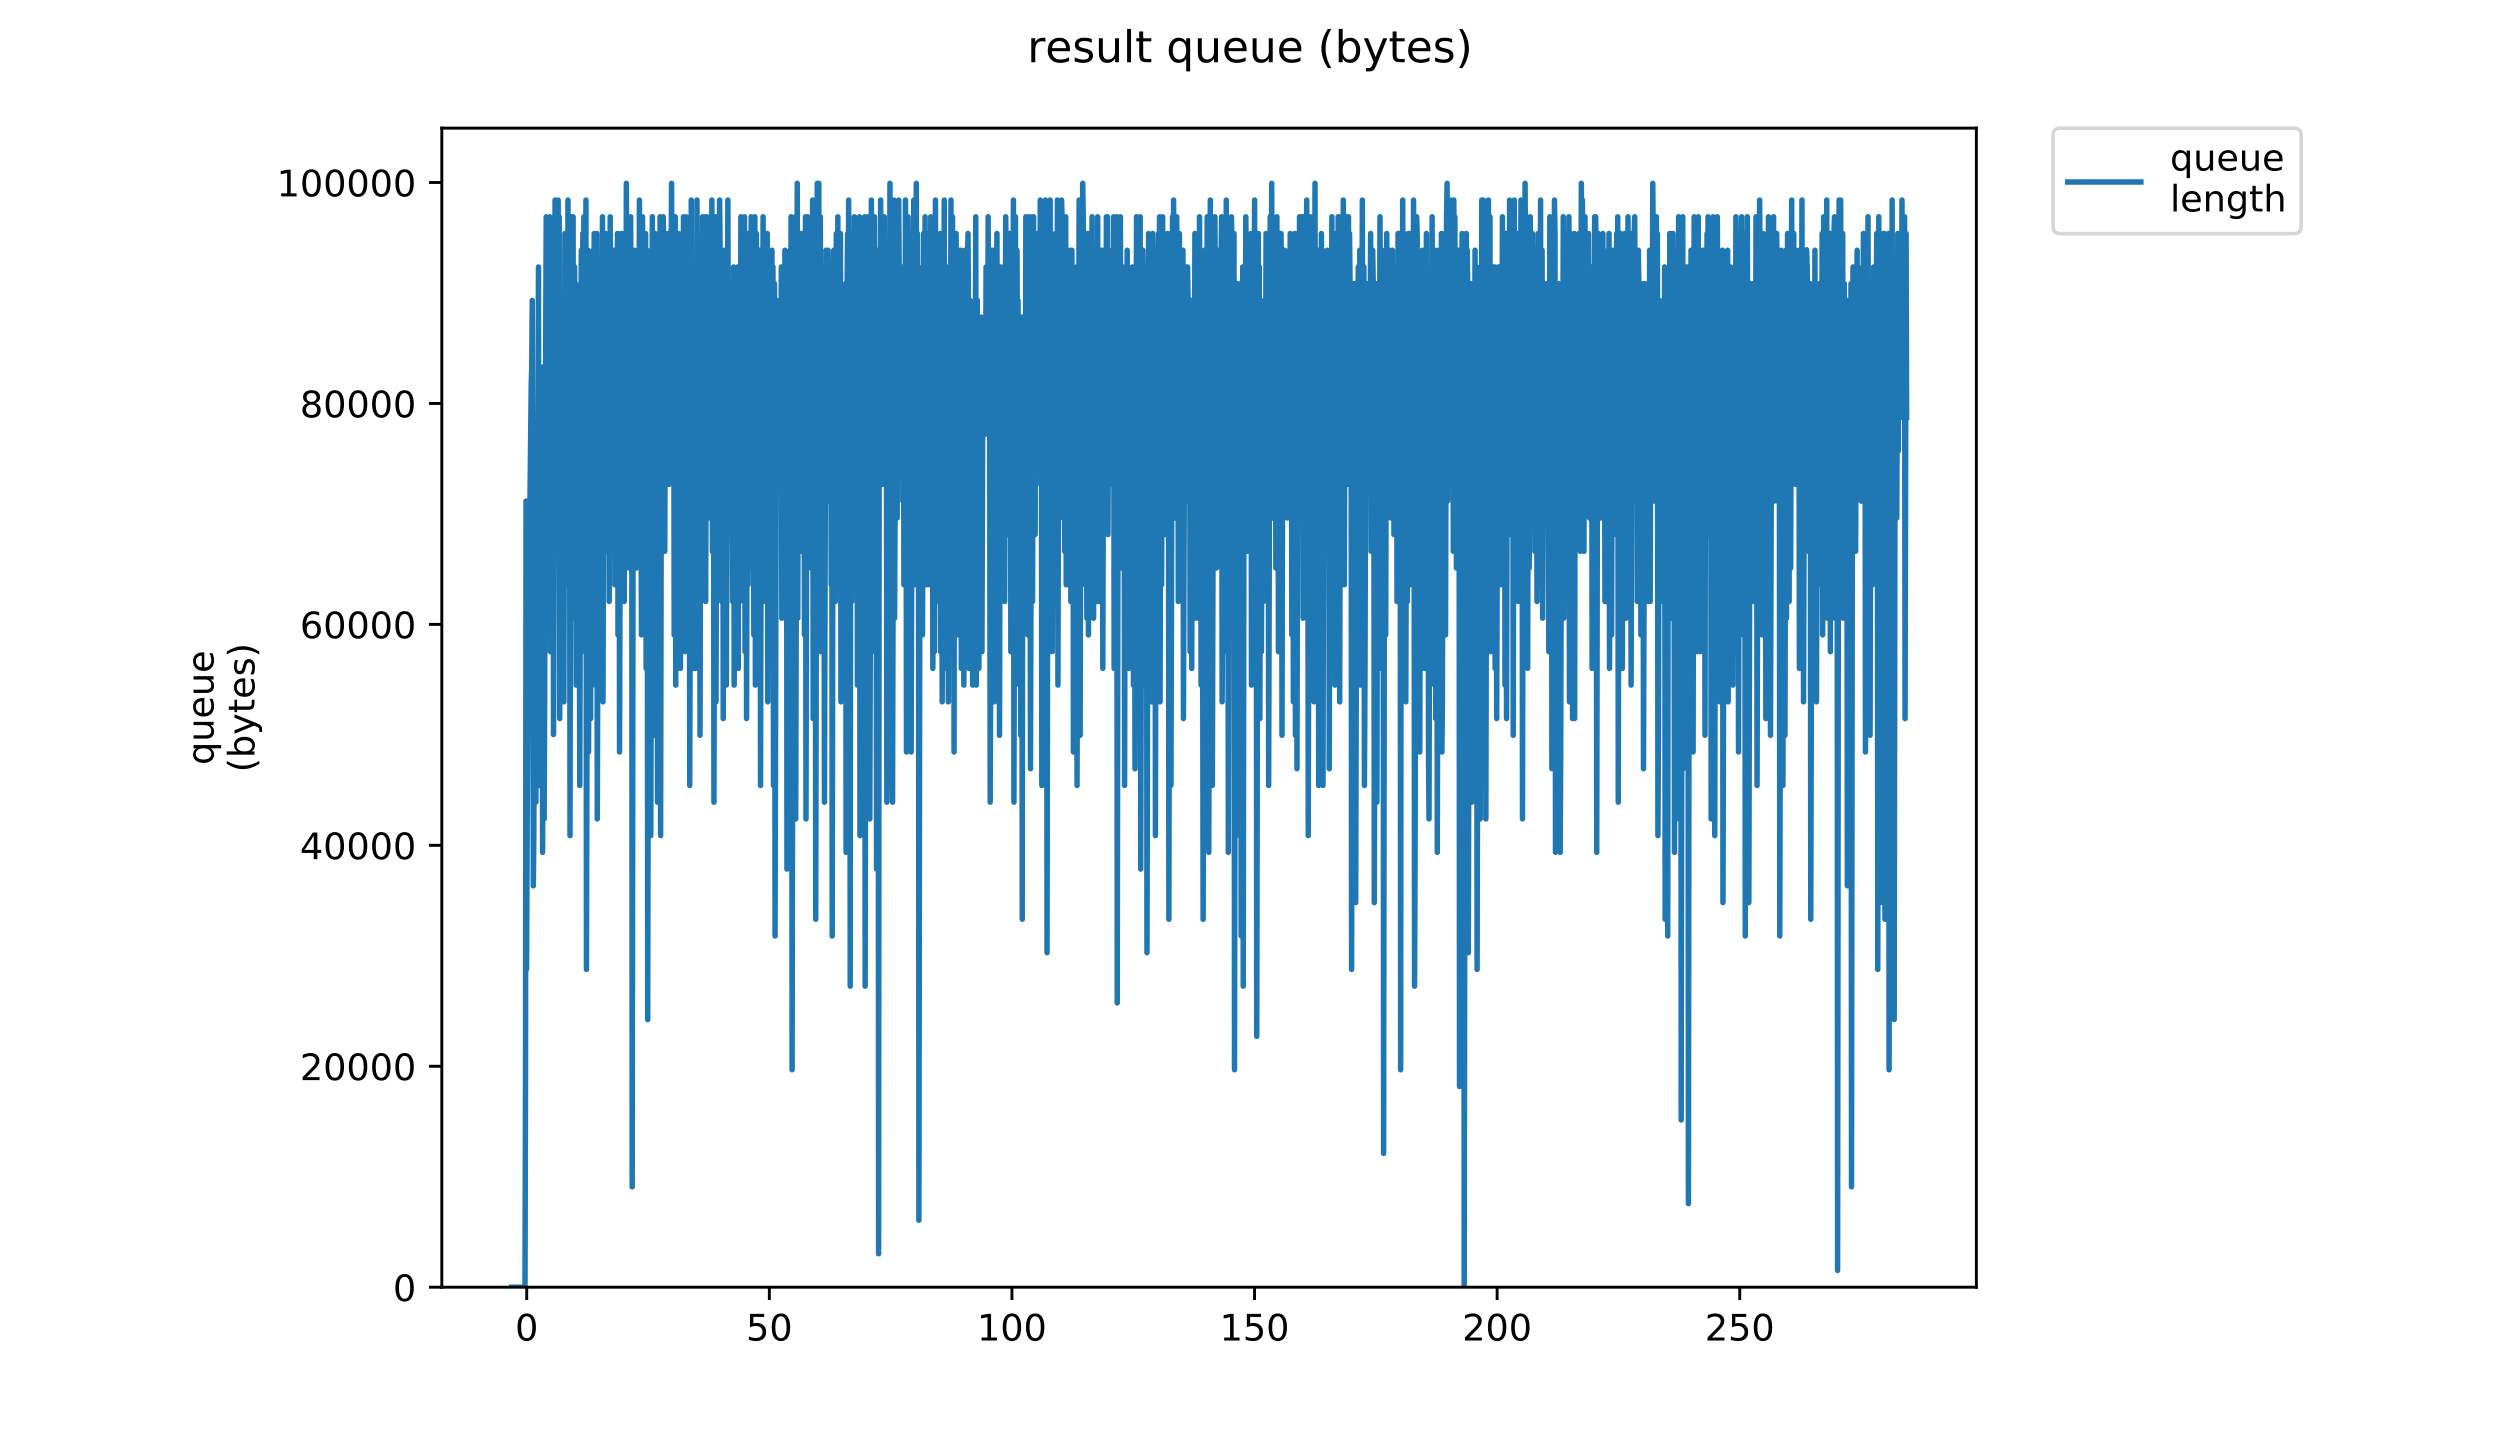 <?xml version="1.0" encoding="utf-8" standalone="no"?>
<!DOCTYPE svg PUBLIC "-//W3C//DTD SVG 1.1//EN"
  "http://www.w3.org/Graphics/SVG/1.1/DTD/svg11.dtd">
<!-- Created with matplotlib (https://matplotlib.org/) -->
<svg height="396pt" version="1.1" viewBox="0 0 684 396" width="684pt" xmlns="http://www.w3.org/2000/svg" xmlns:xlink="http://www.w3.org/1999/xlink">
 <defs>
  <style type="text/css">
*{stroke-linecap:butt;stroke-linejoin:round;}
  </style>
 </defs>
 <g id="figure_1">
  <g id="patch_1">
   <path d="M 0 396 
L 684 396 
L 684 0 
L 0 0 
z
" style="fill:#ffffff;"/>
  </g>
  <g id="axes_1">
   <g id="patch_2">
    <path d="M 120.879 352.174 
L 540.734 352.174 
L 540.734 35.062 
L 120.879 35.062 
z
" style="fill:#ffffff;"/>
   </g>
   <g id="matplotlib.axis_1">
    <g id="xtick_1">
     <g id="line2d_1">
      <defs>
       <path d="M 0 0 
L 0 3.5 
" id="mf9dc0b4eaf" style="stroke:#000000;stroke-width:0.8;"/>
      </defs>
      <g>
       <use style="stroke:#000000;stroke-width:0.8;" x="144.112" xlink:href="#mf9dc0b4eaf" y="352.174"/>
      </g>
     </g>
     <g id="text_1">
      <!-- 0 -->
      <defs>
       <path d="M 31.781 66.406 
Q 24.172 66.406 20.328 58.906 
Q 16.5 51.422 16.5 36.375 
Q 16.5 21.391 20.328 13.891 
Q 24.172 6.391 31.781 6.391 
Q 39.453 6.391 43.281 13.891 
Q 47.125 21.391 47.125 36.375 
Q 47.125 51.422 43.281 58.906 
Q 39.453 66.406 31.781 66.406 
z
M 31.781 74.219 
Q 44.047 74.219 50.516 64.516 
Q 56.984 54.828 56.984 36.375 
Q 56.984 17.969 50.516 8.266 
Q 44.047 -1.422 31.781 -1.422 
Q 19.531 -1.422 13.062 8.266 
Q 6.594 17.969 6.594 36.375 
Q 6.594 54.828 13.062 64.516 
Q 19.531 74.219 31.781 74.219 
z
" id="DejaVuSans-48"/>
      </defs>
      <g transform="translate(140.931 366.773)scale(0.1 -0.1)">
       <use xlink:href="#DejaVuSans-48"/>
      </g>
     </g>
    </g>
    <g id="xtick_2">
     <g id="line2d_2">
      <g>
       <use style="stroke:#000000;stroke-width:0.8;" x="210.488" xlink:href="#mf9dc0b4eaf" y="352.174"/>
      </g>
     </g>
     <g id="text_2">
      <!-- 50 -->
      <defs>
       <path d="M 10.797 72.906 
L 49.516 72.906 
L 49.516 64.594 
L 19.828 64.594 
L 19.828 46.734 
Q 21.969 47.469 24.109 47.828 
Q 26.266 48.188 28.422 48.188 
Q 40.625 48.188 47.75 41.5 
Q 54.891 34.812 54.891 23.391 
Q 54.891 11.625 47.562 5.094 
Q 40.234 -1.422 26.906 -1.422 
Q 22.312 -1.422 17.547 -0.641 
Q 12.797 0.141 7.719 1.703 
L 7.719 11.625 
Q 12.109 9.234 16.797 8.062 
Q 21.484 6.891 26.703 6.891 
Q 35.156 6.891 40.078 11.328 
Q 45.016 15.766 45.016 23.391 
Q 45.016 31 40.078 35.438 
Q 35.156 39.891 26.703 39.891 
Q 22.75 39.891 18.812 39.016 
Q 14.891 38.141 10.797 36.281 
z
" id="DejaVuSans-53"/>
      </defs>
      <g transform="translate(204.125 366.773)scale(0.1 -0.1)">
       <use xlink:href="#DejaVuSans-53"/>
       <use x="63.623" xlink:href="#DejaVuSans-48"/>
      </g>
     </g>
    </g>
    <g id="xtick_3">
     <g id="line2d_3">
      <g>
       <use style="stroke:#000000;stroke-width:0.8;" x="276.864" xlink:href="#mf9dc0b4eaf" y="352.174"/>
      </g>
     </g>
     <g id="text_3">
      <!-- 100 -->
      <defs>
       <path d="M 12.406 8.297 
L 28.516 8.297 
L 28.516 63.922 
L 10.984 60.406 
L 10.984 69.391 
L 28.422 72.906 
L 38.281 72.906 
L 38.281 8.297 
L 54.391 8.297 
L 54.391 0 
L 12.406 0 
z
" id="DejaVuSans-49"/>
      </defs>
      <g transform="translate(267.32 366.773)scale(0.1 -0.1)">
       <use xlink:href="#DejaVuSans-49"/>
       <use x="63.623" xlink:href="#DejaVuSans-48"/>
       <use x="127.246" xlink:href="#DejaVuSans-48"/>
      </g>
     </g>
    </g>
    <g id="xtick_4">
     <g id="line2d_4">
      <g>
       <use style="stroke:#000000;stroke-width:0.8;" x="343.24" xlink:href="#mf9dc0b4eaf" y="352.174"/>
      </g>
     </g>
     <g id="text_4">
      <!-- 150 -->
      <g transform="translate(333.696 366.773)scale(0.1 -0.1)">
       <use xlink:href="#DejaVuSans-49"/>
       <use x="63.623" xlink:href="#DejaVuSans-53"/>
       <use x="127.246" xlink:href="#DejaVuSans-48"/>
      </g>
     </g>
    </g>
    <g id="xtick_5">
     <g id="line2d_5">
      <g>
       <use style="stroke:#000000;stroke-width:0.8;" x="409.616" xlink:href="#mf9dc0b4eaf" y="352.174"/>
      </g>
     </g>
     <g id="text_5">
      <!-- 200 -->
      <defs>
       <path d="M 19.188 8.297 
L 53.609 8.297 
L 53.609 0 
L 7.328 0 
L 7.328 8.297 
Q 12.938 14.109 22.625 23.891 
Q 32.328 33.688 34.812 36.531 
Q 39.547 41.844 41.422 45.531 
Q 43.312 49.219 43.312 52.781 
Q 43.312 58.594 39.234 62.25 
Q 35.156 65.922 28.609 65.922 
Q 23.969 65.922 18.812 64.312 
Q 13.672 62.703 7.812 59.422 
L 7.812 69.391 
Q 13.766 71.781 18.938 73 
Q 24.125 74.219 28.422 74.219 
Q 39.75 74.219 46.484 68.547 
Q 53.219 62.891 53.219 53.422 
Q 53.219 48.922 51.531 44.891 
Q 49.859 40.875 45.406 35.406 
Q 44.188 33.984 37.641 27.219 
Q 31.109 20.453 19.188 8.297 
z
" id="DejaVuSans-50"/>
      </defs>
      <g transform="translate(400.072 366.773)scale(0.1 -0.1)">
       <use xlink:href="#DejaVuSans-50"/>
       <use x="63.623" xlink:href="#DejaVuSans-48"/>
       <use x="127.246" xlink:href="#DejaVuSans-48"/>
      </g>
     </g>
    </g>
    <g id="xtick_6">
     <g id="line2d_6">
      <g>
       <use style="stroke:#000000;stroke-width:0.8;" x="475.992" xlink:href="#mf9dc0b4eaf" y="352.174"/>
      </g>
     </g>
     <g id="text_6">
      <!-- 250 -->
      <g transform="translate(466.448 366.773)scale(0.1 -0.1)">
       <use xlink:href="#DejaVuSans-50"/>
       <use x="63.623" xlink:href="#DejaVuSans-53"/>
       <use x="127.246" xlink:href="#DejaVuSans-48"/>
      </g>
     </g>
    </g>
   </g>
   <g id="matplotlib.axis_2">
    <g id="ytick_1">
     <g id="line2d_7">
      <defs>
       <path d="M 0 0 
L -3.5 0 
" id="me039181e8e" style="stroke:#000000;stroke-width:0.8;"/>
      </defs>
      <g>
       <use style="stroke:#000000;stroke-width:0.8;" x="120.879" xlink:href="#me039181e8e" y="352.174"/>
      </g>
     </g>
     <g id="text_7">
      <!-- 0 -->
      <g transform="translate(107.516 355.973)scale(0.1 -0.1)">
       <use xlink:href="#DejaVuSans-48"/>
      </g>
     </g>
    </g>
    <g id="ytick_2">
     <g id="line2d_8">
      <g>
       <use style="stroke:#000000;stroke-width:0.8;" x="120.879" xlink:href="#me039181e8e" y="291.726"/>
      </g>
     </g>
     <g id="text_8">
      <!-- 20000 -->
      <g transform="translate(82.066 295.525)scale(0.1 -0.1)">
       <use xlink:href="#DejaVuSans-50"/>
       <use x="63.623" xlink:href="#DejaVuSans-48"/>
       <use x="127.246" xlink:href="#DejaVuSans-48"/>
       <use x="190.869" xlink:href="#DejaVuSans-48"/>
       <use x="254.492" xlink:href="#DejaVuSans-48"/>
      </g>
     </g>
    </g>
    <g id="ytick_3">
     <g id="line2d_9">
      <g>
       <use style="stroke:#000000;stroke-width:0.8;" x="120.879" xlink:href="#me039181e8e" y="231.278"/>
      </g>
     </g>
     <g id="text_9">
      <!-- 40000 -->
      <defs>
       <path d="M 37.797 64.312 
L 12.891 25.391 
L 37.797 25.391 
z
M 35.203 72.906 
L 47.609 72.906 
L 47.609 25.391 
L 58.016 25.391 
L 58.016 17.188 
L 47.609 17.188 
L 47.609 0 
L 37.797 0 
L 37.797 17.188 
L 4.891 17.188 
L 4.891 26.703 
z
" id="DejaVuSans-52"/>
      </defs>
      <g transform="translate(82.066 235.077)scale(0.1 -0.1)">
       <use xlink:href="#DejaVuSans-52"/>
       <use x="63.623" xlink:href="#DejaVuSans-48"/>
       <use x="127.246" xlink:href="#DejaVuSans-48"/>
       <use x="190.869" xlink:href="#DejaVuSans-48"/>
       <use x="254.492" xlink:href="#DejaVuSans-48"/>
      </g>
     </g>
    </g>
    <g id="ytick_4">
     <g id="line2d_10">
      <g>
       <use style="stroke:#000000;stroke-width:0.8;" x="120.879" xlink:href="#me039181e8e" y="170.83"/>
      </g>
     </g>
     <g id="text_10">
      <!-- 60000 -->
      <defs>
       <path d="M 33.016 40.375 
Q 26.375 40.375 22.484 35.828 
Q 18.609 31.297 18.609 23.391 
Q 18.609 15.531 22.484 10.953 
Q 26.375 6.391 33.016 6.391 
Q 39.656 6.391 43.531 10.953 
Q 47.406 15.531 47.406 23.391 
Q 47.406 31.297 43.531 35.828 
Q 39.656 40.375 33.016 40.375 
z
M 52.594 71.297 
L 52.594 62.312 
Q 48.875 64.062 45.094 64.984 
Q 41.312 65.922 37.594 65.922 
Q 27.828 65.922 22.672 59.328 
Q 17.531 52.734 16.797 39.406 
Q 19.672 43.656 24.016 45.922 
Q 28.375 48.188 33.594 48.188 
Q 44.578 48.188 50.953 41.516 
Q 57.328 34.859 57.328 23.391 
Q 57.328 12.156 50.688 5.359 
Q 44.047 -1.422 33.016 -1.422 
Q 20.359 -1.422 13.672 8.266 
Q 6.984 17.969 6.984 36.375 
Q 6.984 53.656 15.188 63.938 
Q 23.391 74.219 37.203 74.219 
Q 40.922 74.219 44.703 73.484 
Q 48.484 72.75 52.594 71.297 
z
" id="DejaVuSans-54"/>
      </defs>
      <g transform="translate(82.066 174.629)scale(0.1 -0.1)">
       <use xlink:href="#DejaVuSans-54"/>
       <use x="63.623" xlink:href="#DejaVuSans-48"/>
       <use x="127.246" xlink:href="#DejaVuSans-48"/>
       <use x="190.869" xlink:href="#DejaVuSans-48"/>
       <use x="254.492" xlink:href="#DejaVuSans-48"/>
      </g>
     </g>
    </g>
    <g id="ytick_5">
     <g id="line2d_11">
      <g>
       <use style="stroke:#000000;stroke-width:0.8;" x="120.879" xlink:href="#me039181e8e" y="110.382"/>
      </g>
     </g>
     <g id="text_11">
      <!-- 80000 -->
      <defs>
       <path d="M 31.781 34.625 
Q 24.75 34.625 20.719 30.859 
Q 16.703 27.094 16.703 20.516 
Q 16.703 13.922 20.719 10.156 
Q 24.75 6.391 31.781 6.391 
Q 38.812 6.391 42.859 10.172 
Q 46.922 13.969 46.922 20.516 
Q 46.922 27.094 42.891 30.859 
Q 38.875 34.625 31.781 34.625 
z
M 21.922 38.812 
Q 15.578 40.375 12.031 44.719 
Q 8.5 49.078 8.5 55.328 
Q 8.5 64.062 14.719 69.141 
Q 20.953 74.219 31.781 74.219 
Q 42.672 74.219 48.875 69.141 
Q 55.078 64.062 55.078 55.328 
Q 55.078 49.078 51.531 44.719 
Q 48 40.375 41.703 38.812 
Q 48.828 37.156 52.797 32.312 
Q 56.781 27.484 56.781 20.516 
Q 56.781 9.906 50.312 4.234 
Q 43.844 -1.422 31.781 -1.422 
Q 19.734 -1.422 13.25 4.234 
Q 6.781 9.906 6.781 20.516 
Q 6.781 27.484 10.781 32.312 
Q 14.797 37.156 21.922 38.812 
z
M 18.312 54.391 
Q 18.312 48.734 21.844 45.562 
Q 25.391 42.391 31.781 42.391 
Q 38.141 42.391 41.719 45.562 
Q 45.312 48.734 45.312 54.391 
Q 45.312 60.062 41.719 63.234 
Q 38.141 66.406 31.781 66.406 
Q 25.391 66.406 21.844 63.234 
Q 18.312 60.062 18.312 54.391 
z
" id="DejaVuSans-56"/>
      </defs>
      <g transform="translate(82.066 114.181)scale(0.1 -0.1)">
       <use xlink:href="#DejaVuSans-56"/>
       <use x="63.623" xlink:href="#DejaVuSans-48"/>
       <use x="127.246" xlink:href="#DejaVuSans-48"/>
       <use x="190.869" xlink:href="#DejaVuSans-48"/>
       <use x="254.492" xlink:href="#DejaVuSans-48"/>
      </g>
     </g>
    </g>
    <g id="ytick_6">
     <g id="line2d_12">
      <g>
       <use style="stroke:#000000;stroke-width:0.8;" x="120.879" xlink:href="#me039181e8e" y="49.933"/>
      </g>
     </g>
     <g id="text_12">
      <!-- 100000 -->
      <g transform="translate(75.704 53.733)scale(0.1 -0.1)">
       <use xlink:href="#DejaVuSans-49"/>
       <use x="63.623" xlink:href="#DejaVuSans-48"/>
       <use x="127.246" xlink:href="#DejaVuSans-48"/>
       <use x="190.869" xlink:href="#DejaVuSans-48"/>
       <use x="254.492" xlink:href="#DejaVuSans-48"/>
       <use x="318.115" xlink:href="#DejaVuSans-48"/>
      </g>
     </g>
    </g>
    <g id="text_13">
     <!-- queue -->
     <defs>
      <path d="M 14.797 27.297 
Q 14.797 17.391 18.875 11.75 
Q 22.953 6.109 30.078 6.109 
Q 37.203 6.109 41.297 11.75 
Q 45.406 17.391 45.406 27.297 
Q 45.406 37.203 41.297 42.844 
Q 37.203 48.484 30.078 48.484 
Q 22.953 48.484 18.875 42.844 
Q 14.797 37.203 14.797 27.297 
z
M 45.406 8.203 
Q 42.578 3.328 38.25 0.953 
Q 33.938 -1.422 27.875 -1.422 
Q 17.969 -1.422 11.734 6.484 
Q 5.516 14.406 5.516 27.297 
Q 5.516 40.188 11.734 48.094 
Q 17.969 56 27.875 56 
Q 33.938 56 38.25 53.625 
Q 42.578 51.266 45.406 46.391 
L 45.406 54.688 
L 54.391 54.688 
L 54.391 -20.797 
L 45.406 -20.797 
z
" id="DejaVuSans-113"/>
      <path d="M 8.5 21.578 
L 8.5 54.688 
L 17.484 54.688 
L 17.484 21.922 
Q 17.484 14.156 20.5 10.266 
Q 23.531 6.391 29.594 6.391 
Q 36.859 6.391 41.078 11.031 
Q 45.312 15.672 45.312 23.688 
L 45.312 54.688 
L 54.297 54.688 
L 54.297 0 
L 45.312 0 
L 45.312 8.406 
Q 42.047 3.422 37.719 1 
Q 33.406 -1.422 27.688 -1.422 
Q 18.266 -1.422 13.375 4.438 
Q 8.5 10.297 8.5 21.578 
z
M 31.109 56 
z
" id="DejaVuSans-117"/>
      <path d="M 56.203 29.594 
L 56.203 25.203 
L 14.891 25.203 
Q 15.484 15.922 20.484 11.062 
Q 25.484 6.203 34.422 6.203 
Q 39.594 6.203 44.453 7.469 
Q 49.312 8.734 54.109 11.281 
L 54.109 2.781 
Q 49.266 0.734 44.188 -0.344 
Q 39.109 -1.422 33.891 -1.422 
Q 20.797 -1.422 13.156 6.188 
Q 5.516 13.812 5.516 26.812 
Q 5.516 40.234 12.766 48.109 
Q 20.016 56 32.328 56 
Q 43.359 56 49.781 48.891 
Q 56.203 41.797 56.203 29.594 
z
M 47.219 32.234 
Q 47.125 39.594 43.094 43.984 
Q 39.062 48.391 32.422 48.391 
Q 24.906 48.391 20.391 44.141 
Q 15.875 39.891 15.188 32.172 
z
" id="DejaVuSans-101"/>
     </defs>
     <g transform="translate(58.426 209.283)rotate(-90)scale(0.1 -0.1)">
      <use xlink:href="#DejaVuSans-113"/>
      <use x="63.477" xlink:href="#DejaVuSans-117"/>
      <use x="126.855" xlink:href="#DejaVuSans-101"/>
      <use x="188.379" xlink:href="#DejaVuSans-117"/>
      <use x="251.758" xlink:href="#DejaVuSans-101"/>
     </g>
     <!-- (bytes) -->
     <defs>
      <path d="M 31 75.875 
Q 24.469 64.656 21.281 53.656 
Q 18.109 42.672 18.109 31.391 
Q 18.109 20.125 21.312 9.062 
Q 24.516 -2 31 -13.188 
L 23.188 -13.188 
Q 15.875 -1.703 12.234 9.375 
Q 8.594 20.453 8.594 31.391 
Q 8.594 42.281 12.203 53.312 
Q 15.828 64.359 23.188 75.875 
z
" id="DejaVuSans-40"/>
      <path d="M 48.688 27.297 
Q 48.688 37.203 44.609 42.844 
Q 40.531 48.484 33.406 48.484 
Q 26.266 48.484 22.188 42.844 
Q 18.109 37.203 18.109 27.297 
Q 18.109 17.391 22.188 11.75 
Q 26.266 6.109 33.406 6.109 
Q 40.531 6.109 44.609 11.75 
Q 48.688 17.391 48.688 27.297 
z
M 18.109 46.391 
Q 20.953 51.266 25.266 53.625 
Q 29.594 56 35.594 56 
Q 45.562 56 51.781 48.094 
Q 58.016 40.188 58.016 27.297 
Q 58.016 14.406 51.781 6.484 
Q 45.562 -1.422 35.594 -1.422 
Q 29.594 -1.422 25.266 0.953 
Q 20.953 3.328 18.109 8.203 
L 18.109 0 
L 9.078 0 
L 9.078 75.984 
L 18.109 75.984 
z
" id="DejaVuSans-98"/>
      <path d="M 32.172 -5.078 
Q 28.375 -14.844 24.75 -17.812 
Q 21.141 -20.797 15.094 -20.797 
L 7.906 -20.797 
L 7.906 -13.281 
L 13.188 -13.281 
Q 16.891 -13.281 18.938 -11.516 
Q 21 -9.766 23.484 -3.219 
L 25.094 0.875 
L 2.984 54.688 
L 12.5 54.688 
L 29.594 11.922 
L 46.688 54.688 
L 56.203 54.688 
z
" id="DejaVuSans-121"/>
      <path d="M 18.312 70.219 
L 18.312 54.688 
L 36.812 54.688 
L 36.812 47.703 
L 18.312 47.703 
L 18.312 18.016 
Q 18.312 11.328 20.141 9.422 
Q 21.969 7.516 27.594 7.516 
L 36.812 7.516 
L 36.812 0 
L 27.594 0 
Q 17.188 0 13.234 3.875 
Q 9.281 7.766 9.281 18.016 
L 9.281 47.703 
L 2.688 47.703 
L 2.688 54.688 
L 9.281 54.688 
L 9.281 70.219 
z
" id="DejaVuSans-116"/>
      <path d="M 44.281 53.078 
L 44.281 44.578 
Q 40.484 46.531 36.375 47.5 
Q 32.281 48.484 27.875 48.484 
Q 21.188 48.484 17.844 46.438 
Q 14.5 44.391 14.5 40.281 
Q 14.5 37.156 16.891 35.375 
Q 19.281 33.594 26.516 31.984 
L 29.594 31.297 
Q 39.156 29.25 43.188 25.516 
Q 47.219 21.781 47.219 15.094 
Q 47.219 7.469 41.188 3.016 
Q 35.156 -1.422 24.609 -1.422 
Q 20.219 -1.422 15.453 -0.562 
Q 10.688 0.297 5.422 2 
L 5.422 11.281 
Q 10.406 8.688 15.234 7.391 
Q 20.062 6.109 24.812 6.109 
Q 31.156 6.109 34.562 8.281 
Q 37.984 10.453 37.984 14.406 
Q 37.984 18.062 35.516 20.016 
Q 33.062 21.969 24.703 23.781 
L 21.578 24.516 
Q 13.234 26.266 9.516 29.906 
Q 5.812 33.547 5.812 39.891 
Q 5.812 47.609 11.281 51.797 
Q 16.75 56 26.812 56 
Q 31.781 56 36.172 55.266 
Q 40.578 54.547 44.281 53.078 
z
" id="DejaVuSans-115"/>
      <path d="M 8.016 75.875 
L 15.828 75.875 
Q 23.141 64.359 26.781 53.312 
Q 30.422 42.281 30.422 31.391 
Q 30.422 20.453 26.781 9.375 
Q 23.141 -1.703 15.828 -13.188 
L 8.016 -13.188 
Q 14.5 -2 17.703 9.062 
Q 20.906 20.125 20.906 31.391 
Q 20.906 42.672 17.703 53.656 
Q 14.5 64.656 8.016 75.875 
z
" id="DejaVuSans-41"/>
     </defs>
     <g transform="translate(69.624 211.295)rotate(-90)scale(0.1 -0.1)">
      <use xlink:href="#DejaVuSans-40"/>
      <use x="39.014" xlink:href="#DejaVuSans-98"/>
      <use x="102.49" xlink:href="#DejaVuSans-121"/>
      <use x="161.67" xlink:href="#DejaVuSans-116"/>
      <use x="200.879" xlink:href="#DejaVuSans-101"/>
      <use x="262.402" xlink:href="#DejaVuSans-115"/>
      <use x="314.502" xlink:href="#DejaVuSans-41"/>
     </g>
    </g>
   </g>
   <g id="line2d_13">
    <path clip-path="url(#p02efcfe628)" d="M 139.963 352.174 
L 143.642 352.174 
L 143.782 292.687 
L 143.922 137.106 
L 144.065 265.232 
L 144.357 196.593 
L 145.342 105.074 
L 145.482 100.498 
L 145.627 82.195 
L 145.916 242.352 
L 146.056 228.624 
L 146.337 123.378 
L 146.479 219.472 
L 146.619 219.472 
L 146.906 159.985 
L 147.047 159.985 
L 147.328 73.043 
L 147.473 214.896 
L 147.614 214.896 
L 147.754 182.865 
L 147.894 201.169 
L 148.176 114.226 
L 148.316 105.074 
L 148.456 233.2 
L 148.737 100.299 
L 148.878 224.048 
L 149.018 192.017 
L 149.302 91.346 
L 149.445 59.315 
L 149.589 146.257 
L 149.731 123.378 
L 149.873 63.891 
L 150.014 150.833 
L 150.157 155.409 
L 150.438 59.315 
L 150.579 178.289 
L 150.722 164.561 
L 151.01 68.467 
L 151.155 95.922 
L 151.3 73.043 
L 151.443 200.969 
L 151.869 54.739 
L 152.013 127.954 
L 152.153 77.619 
L 152.293 100.498 
L 152.433 68.467 
L 152.573 114.226 
L 152.714 54.739 
L 152.855 91.346 
L 152.995 59.315 
L 153.135 196.593 
L 153.418 82.195 
L 153.562 182.865 
L 153.844 100.498 
L 153.985 123.378 
L 154.13 86.77 
L 154.275 192.017 
L 154.556 63.891 
L 154.697 82.195 
L 154.836 137.106 
L 154.976 82.195 
L 155.116 159.985 
L 155.396 54.739 
L 155.536 105.074 
L 155.676 68.467 
L 155.816 86.77 
L 155.956 228.624 
L 156.241 59.315 
L 156.38 100.498 
L 156.52 59.315 
L 156.659 105.074 
L 156.799 59.315 
L 156.939 169.137 
L 157.218 73.043 
L 157.359 114.226 
L 157.5 77.619 
L 157.64 187.441 
L 157.922 82.195 
L 158.062 82.195 
L 158.202 114.226 
L 158.344 86.77 
L 158.626 214.896 
L 158.907 95.922 
L 159.049 68.467 
L 159.188 146.257 
L 159.469 63.891 
L 159.61 91.346 
L 159.75 59.315 
L 159.891 77.619 
L 160.032 178.289 
L 160.314 54.739 
L 160.454 265.232 
L 160.874 68.467 
L 161.015 205.745 
L 161.301 141.718 
L 161.444 73.043 
L 161.588 196.593 
L 161.869 82.195 
L 162.009 82.195 
L 162.149 100.498 
L 162.289 68.467 
L 162.43 114.226 
L 162.57 63.891 
L 162.711 68.467 
L 162.852 187.441 
L 163.135 73.043 
L 163.276 63.891 
L 163.417 224.048 
L 163.84 77.619 
L 163.982 95.922 
L 164.125 73.043 
L 164.267 164.561 
L 164.556 77.619 
L 164.697 91.346 
L 164.838 59.315 
L 164.979 192.017 
L 165.262 82.195 
L 165.403 91.346 
L 165.546 82.195 
L 165.687 63.891 
L 165.828 150.833 
L 165.968 114.226 
L 166.109 150.833 
L 166.249 141.718 
L 166.39 82.195 
L 166.531 77.619 
L 166.672 164.561 
L 166.954 59.315 
L 167.095 137.106 
L 167.236 68.467 
L 167.377 109.65 
L 167.519 95.922 
L 167.662 109.65 
L 167.805 68.467 
L 167.946 127.954 
L 168.087 82.195 
L 168.228 159.985 
L 168.51 68.467 
L 168.651 109.65 
L 168.792 105.074 
L 168.936 63.891 
L 169.081 173.713 
L 169.364 73.043 
L 169.506 205.745 
L 169.792 105.074 
L 169.935 63.891 
L 170.078 118.802 
L 170.22 77.619 
L 170.36 86.77 
L 170.503 86.77 
L 170.65 63.891 
L 170.791 164.561 
L 171.079 63.891 
L 171.224 114.226 
L 171.373 50.163 
L 171.521 118.802 
L 171.667 73.043 
L 171.812 68.467 
L 171.956 77.619 
L 172.102 155.409 
L 172.243 95.922 
L 172.388 123.378 
L 172.537 59.315 
L 172.684 114.226 
L 172.825 73.043 
L 172.966 324.719 
L 173.248 109.65 
L 173.671 68.467 
L 173.812 127.954 
L 173.952 86.77 
L 174.092 155.409 
L 174.377 73.043 
L 174.518 100.498 
L 174.664 82.195 
L 174.804 114.226 
L 174.945 54.739 
L 175.085 141.718 
L 175.225 100.498 
L 175.506 173.713 
L 175.79 59.315 
L 175.932 95.922 
L 176.073 68.467 
L 176.353 105.074 
L 176.498 127.954 
L 176.639 63.891 
L 176.779 182.865 
L 177.066 68.467 
L 177.21 278.959 
L 177.489 127.954 
L 177.628 77.619 
L 177.77 159.985 
L 177.912 95.922 
L 178.054 228.624 
L 178.481 59.315 
L 178.624 118.802 
L 178.765 73.043 
L 178.906 201.169 
L 179.188 63.891 
L 179.328 127.954 
L 179.47 77.619 
L 179.611 137.106 
L 179.752 77.619 
L 179.894 219.472 
L 180.317 63.891 
L 180.457 123.378 
L 180.597 59.315 
L 180.74 228.624 
L 181.019 82.195 
L 181.161 68.467 
L 181.302 118.802 
L 181.445 59.315 
L 181.588 68.467 
L 181.875 150.833 
L 182.162 63.891 
L 182.302 95.922 
L 182.442 68.467 
L 182.735 100.498 
L 182.882 63.891 
L 183.025 132.53 
L 183.168 82.195 
L 183.314 77.619 
L 183.455 105.074 
L 183.738 50.163 
L 183.88 91.346 
L 184.025 68.467 
L 184.167 82.195 
L 184.307 63.891 
L 184.45 173.713 
L 184.594 169.137 
L 184.738 59.315 
L 184.881 187.441 
L 185.167 86.77 
L 185.316 114.226 
L 185.458 118.802 
L 185.601 63.891 
L 185.741 169.137 
L 185.882 141.718 
L 186.022 82.195 
L 186.162 182.865 
L 186.445 82.195 
L 186.585 118.802 
L 186.725 63.891 
L 186.865 91.346 
L 187.005 59.315 
L 187.149 127.954 
L 187.292 77.619 
L 187.432 178.289 
L 187.712 59.315 
L 187.856 141.718 
L 188.004 73.043 
L 188.146 150.833 
L 188.287 105.074 
L 188.429 109.65 
L 188.571 82.195 
L 188.71 214.896 
L 189.13 54.739 
L 189.271 164.561 
L 189.413 132.53 
L 189.553 73.043 
L 189.694 73.043 
L 189.836 182.865 
L 190.12 77.619 
L 190.262 182.865 
L 190.402 169.137 
L 190.544 132.53 
L 190.686 54.739 
L 190.826 109.65 
L 190.967 68.467 
L 191.106 182.865 
L 191.388 68.467 
L 191.528 201.169 
L 191.811 86.77 
L 191.951 155.409 
L 192.232 59.315 
L 192.373 127.954 
L 192.515 73.043 
L 192.655 132.53 
L 192.935 59.315 
L 193.075 164.561 
L 193.36 59.315 
L 193.501 114.226 
L 193.641 82.195 
L 193.782 141.718 
L 194.064 63.891 
L 194.204 132.53 
L 194.346 73.043 
L 194.487 123.378 
L 194.767 54.739 
L 194.908 150.833 
L 195.191 73.043 
L 195.331 219.472 
L 195.753 59.315 
L 195.893 192.017 
L 196.175 82.195 
L 196.321 132.53 
L 196.461 73.043 
L 196.602 105.074 
L 196.744 109.65 
L 196.883 54.739 
L 197.023 68.467 
L 197.166 105.074 
L 197.31 73.043 
L 197.45 164.561 
L 197.73 82.195 
L 197.875 196.593 
L 198.157 68.467 
L 198.297 141.718 
L 198.438 141.718 
L 198.579 86.77 
L 198.725 187.441 
L 199.146 54.739 
L 199.288 114.226 
L 199.432 86.77 
L 199.574 137.106 
L 199.716 82.195 
L 199.856 77.619 
L 199.998 146.257 
L 200.14 82.195 
L 200.43 164.561 
L 200.573 132.53 
L 200.717 73.043 
L 200.862 187.441 
L 201.002 169.137 
L 201.143 82.195 
L 201.285 137.106 
L 201.426 95.922 
L 201.569 109.65 
L 201.853 73.043 
L 201.993 182.865 
L 202.135 91.346 
L 202.276 77.619 
L 202.417 164.561 
L 202.705 59.315 
L 202.848 105.074 
L 202.989 91.346 
L 203.129 141.718 
L 203.412 68.467 
L 203.554 123.378 
L 203.696 59.315 
L 203.836 178.289 
L 204.118 68.467 
L 204.26 196.593 
L 204.543 63.891 
L 204.684 159.985 
L 204.827 82.195 
L 205.11 82.195 
L 205.253 146.257 
L 205.534 59.315 
L 205.677 155.409 
L 205.817 91.346 
L 205.96 137.106 
L 206.103 82.195 
L 206.244 173.713 
L 206.527 59.315 
L 206.669 187.441 
L 206.951 63.891 
L 207.092 109.65 
L 207.234 68.467 
L 207.375 150.833 
L 207.515 95.922 
L 207.658 109.65 
L 207.801 73.043 
L 207.941 68.467 
L 208.082 214.896 
L 208.363 82.195 
L 208.502 137.106 
L 208.642 114.226 
L 208.781 59.315 
L 208.921 164.561 
L 209.201 77.619 
L 209.34 127.954 
L 209.481 118.802 
L 209.621 95.922 
L 209.763 95.922 
L 209.911 63.891 
L 210.06 192.017 
L 210.358 82.195 
L 210.499 146.257 
L 210.782 73.043 
L 210.922 169.137 
L 211.203 68.467 
L 211.343 123.378 
L 211.483 73.043 
L 211.624 214.896 
L 211.909 77.619 
L 212.054 256.08 
L 212.482 82.195 
L 212.763 95.922 
L 212.902 118.802 
L 213.042 118.802 
L 213.189 95.922 
L 213.339 95.922 
L 213.482 132.53 
L 213.624 118.802 
L 213.767 73.043 
L 213.909 169.137 
L 214.189 95.922 
L 214.471 141.718 
L 214.754 68.467 
L 214.893 164.561 
L 215.172 73.043 
L 215.312 237.776 
L 215.731 77.619 
L 215.871 146.257 
L 216.151 68.467 
L 216.293 118.802 
L 216.435 59.315 
L 216.577 77.619 
L 216.717 292.687 
L 216.996 123.378 
L 217.143 77.619 
L 217.283 155.409 
L 217.564 59.315 
L 217.704 224.048 
L 218.13 50.163 
L 218.273 169.137 
L 218.413 95.922 
L 218.554 91.346 
L 218.694 68.467 
L 218.834 105.074 
L 218.974 68.467 
L 219.114 63.891 
L 219.254 150.833 
L 219.394 86.77 
L 219.533 77.619 
L 219.673 86.77 
L 219.814 63.891 
L 219.955 86.77 
L 220.098 173.713 
L 220.238 137.106 
L 220.377 59.315 
L 220.517 224.048 
L 220.797 95.922 
L 220.937 59.315 
L 221.077 146.257 
L 221.217 118.802 
L 221.357 63.891 
L 221.498 123.378 
L 221.639 77.619 
L 221.779 91.346 
L 221.919 155.409 
L 222.34 54.739 
L 222.48 196.593 
L 222.762 77.619 
L 222.902 137.106 
L 223.042 73.043 
L 223.182 251.504 
L 223.463 105.074 
L 223.603 50.163 
L 223.745 178.289 
L 224.026 50.163 
L 224.166 169.137 
L 224.446 59.315 
L 224.586 178.289 
L 224.866 73.043 
L 225.007 164.561 
L 225.15 169.137 
L 225.29 109.65 
L 225.43 127.954 
L 225.57 219.472 
L 225.99 68.467 
L 226.132 123.378 
L 226.274 95.922 
L 226.421 114.226 
L 226.561 68.467 
L 226.701 137.106 
L 226.983 77.619 
L 227.129 105.074 
L 227.269 77.619 
L 227.41 159.985 
L 227.551 73.043 
L 227.692 256.08 
L 227.972 77.619 
L 228.113 68.467 
L 228.253 86.77 
L 228.393 73.043 
L 228.533 164.561 
L 228.813 63.891 
L 228.952 137.106 
L 229.231 59.315 
L 229.371 159.985 
L 229.655 63.891 
L 229.802 114.226 
L 229.942 63.891 
L 230.081 192.017 
L 230.363 91.346 
L 230.503 141.718 
L 230.786 82.195 
L 231.071 105.074 
L 231.213 137.106 
L 231.352 77.619 
L 231.492 233.2 
L 231.775 77.619 
L 231.914 63.891 
L 232.054 100.498 
L 232.194 54.739 
L 232.335 118.802 
L 232.477 77.619 
L 232.616 269.808 
L 232.756 100.498 
L 232.901 63.891 
L 233.044 164.561 
L 233.324 68.467 
L 233.464 155.409 
L 233.746 59.315 
L 233.887 132.53 
L 234.027 86.77 
L 234.167 118.802 
L 234.449 68.467 
L 234.588 187.441 
L 235.011 91.346 
L 235.15 59.315 
L 235.29 228.624 
L 235.431 224.048 
L 235.712 68.467 
L 235.852 127.954 
L 236.137 63.891 
L 236.281 173.713 
L 236.562 59.315 
L 236.703 269.808 
L 236.986 91.346 
L 237.126 68.467 
L 237.27 86.77 
L 237.415 59.315 
L 237.555 150.833 
L 237.845 63.891 
L 237.987 224.048 
L 238.414 54.739 
L 238.554 178.289 
L 238.84 68.467 
L 238.979 109.65 
L 239.119 100.498 
L 239.258 59.315 
L 239.398 169.137 
L 239.684 68.467 
L 239.824 237.776 
L 240.245 68.467 
L 240.386 343.022 
L 240.525 132.53 
L 240.667 91.346 
L 240.808 109.65 
L 240.95 54.739 
L 241.09 105.074 
L 241.231 59.315 
L 241.372 132.53 
L 241.651 77.619 
L 241.791 118.802 
L 241.931 59.315 
L 242.072 132.53 
L 242.214 68.467 
L 242.359 123.378 
L 242.503 86.77 
L 242.643 219.472 
L 242.783 205.745 
L 243.067 86.77 
L 243.213 137.106 
L 243.495 50.163 
L 243.636 114.226 
L 243.778 54.739 
L 243.918 86.77 
L 244.059 73.043 
L 244.199 219.472 
L 244.617 54.739 
L 244.758 169.137 
L 244.898 137.106 
L 245.04 63.891 
L 245.18 95.922 
L 245.32 59.315 
L 245.463 141.718 
L 245.604 95.922 
L 245.745 105.074 
L 245.889 54.739 
L 246.171 105.074 
L 246.316 114.226 
L 246.456 82.195 
L 246.598 123.378 
L 246.738 73.043 
L 246.879 86.77 
L 247.02 137.106 
L 247.163 73.043 
L 247.306 159.985 
L 247.448 159.985 
L 247.589 123.378 
L 247.73 54.739 
L 247.87 77.619 
L 248.011 205.745 
L 248.151 173.713 
L 248.294 77.619 
L 248.434 59.315 
L 248.576 91.346 
L 248.72 63.891 
L 248.865 127.954 
L 249.005 82.195 
L 249.15 123.378 
L 249.29 205.745 
L 249.573 105.074 
L 249.853 105.074 
L 249.996 54.739 
L 250.136 141.718 
L 250.279 82.195 
L 250.419 159.985 
L 250.701 50.163 
L 250.841 105.074 
L 250.988 63.891 
L 251.128 127.954 
L 251.268 73.043 
L 251.409 333.87 
L 251.697 127.954 
L 251.838 82.195 
L 252.119 91.346 
L 252.399 173.713 
L 252.68 63.891 
L 252.821 159.985 
L 252.962 127.954 
L 253.102 59.315 
L 253.243 132.53 
L 253.384 73.043 
L 253.527 159.985 
L 253.811 63.891 
L 253.953 105.074 
L 254.095 68.467 
L 254.235 73.043 
L 254.381 159.985 
L 254.662 59.315 
L 254.802 114.226 
L 254.942 73.043 
L 255.083 73.043 
L 255.225 182.865 
L 255.507 82.195 
L 255.651 178.289 
L 255.935 54.739 
L 256.08 114.226 
L 256.224 109.65 
L 256.365 164.561 
L 256.645 68.467 
L 256.787 105.074 
L 256.933 100.498 
L 257.072 132.53 
L 257.212 63.891 
L 257.355 178.289 
L 257.496 155.409 
L 257.636 77.619 
L 257.779 192.017 
L 258.06 77.619 
L 258.203 95.922 
L 258.344 54.739 
L 258.484 182.865 
L 258.765 105.074 
L 258.905 132.53 
L 259.046 73.043 
L 259.186 141.718 
L 259.326 77.619 
L 259.469 192.017 
L 259.759 73.043 
L 259.901 159.985 
L 260.182 54.739 
L 260.324 169.137 
L 260.606 59.315 
L 260.746 109.65 
L 260.89 68.467 
L 261.03 205.745 
L 261.171 86.77 
L 261.311 86.77 
L 261.454 114.226 
L 261.595 63.891 
L 261.735 132.53 
L 261.874 100.498 
L 262.015 105.074 
L 262.155 173.713 
L 262.442 68.467 
L 262.587 155.409 
L 262.728 132.53 
L 262.868 68.467 
L 263.009 182.865 
L 263.289 77.619 
L 263.431 114.226 
L 263.573 100.498 
L 263.713 187.441 
L 263.993 68.467 
L 264.132 169.137 
L 264.421 68.467 
L 264.562 132.53 
L 264.703 73.043 
L 264.845 63.891 
L 264.985 86.77 
L 265.129 182.865 
L 265.42 82.195 
L 265.56 127.954 
L 265.699 86.77 
L 265.84 155.409 
L 265.981 100.498 
L 266.12 187.441 
L 266.547 86.77 
L 266.688 155.409 
L 266.968 59.315 
L 267.108 187.441 
L 267.388 82.195 
L 267.533 141.718 
L 267.674 86.77 
L 267.814 182.865 
L 267.959 164.561 
L 268.104 105.074 
L 268.245 100.498 
L 268.385 123.378 
L 268.526 86.77 
L 268.666 178.289 
L 268.948 91.346 
L 269.228 114.226 
L 269.508 100.498 
L 269.648 118.802 
L 269.788 73.043 
L 269.928 86.77 
L 270.068 77.619 
L 270.214 109.65 
L 270.354 59.315 
L 270.495 118.802 
L 270.636 68.467 
L 270.776 118.802 
L 270.916 219.472 
L 271.055 182.865 
L 271.335 68.467 
L 271.482 127.954 
L 271.625 68.467 
L 271.768 109.65 
L 271.91 68.467 
L 272.053 192.017 
L 272.475 68.467 
L 272.616 114.226 
L 272.759 63.891 
L 272.9 118.802 
L 273.04 82.195 
L 273.18 118.802 
L 273.322 73.043 
L 273.462 201.169 
L 273.745 77.619 
L 273.887 73.043 
L 274.028 100.498 
L 274.173 82.195 
L 274.313 159.985 
L 274.455 100.498 
L 274.596 132.53 
L 274.735 82.195 
L 274.875 164.561 
L 275.159 59.315 
L 275.299 73.043 
L 275.439 123.378 
L 275.58 118.802 
L 275.72 109.65 
L 275.86 146.257 
L 276.003 118.802 
L 276.144 63.891 
L 276.284 137.106 
L 276.424 68.467 
L 276.565 178.289 
L 276.705 118.802 
L 276.845 159.985 
L 276.986 150.833 
L 277.267 54.739 
L 277.408 219.472 
L 277.829 59.315 
L 277.97 169.137 
L 278.253 68.467 
L 278.396 109.65 
L 278.539 82.195 
L 278.679 132.53 
L 278.825 105.074 
L 278.975 187.441 
L 279.123 91.346 
L 279.263 201.169 
L 279.549 86.77 
L 279.689 251.504 
L 279.829 95.922 
L 279.97 105.074 
L 280.11 91.346 
L 280.25 91.346 
L 280.391 164.561 
L 280.672 59.315 
L 280.813 169.137 
L 281.094 68.467 
L 281.234 173.713 
L 281.375 155.409 
L 281.515 59.315 
L 281.656 164.561 
L 281.796 86.77 
L 281.937 210.32 
L 282.36 59.315 
L 282.501 164.561 
L 282.785 59.315 
L 282.927 141.718 
L 283.068 100.498 
L 283.209 146.257 
L 283.351 86.77 
L 283.492 105.074 
L 283.633 86.77 
L 283.774 118.802 
L 283.914 63.891 
L 284.054 100.498 
L 284.194 100.498 
L 284.334 95.922 
L 284.475 114.226 
L 284.616 54.739 
L 284.758 132.53 
L 284.901 82.195 
L 285.042 214.896 
L 285.333 86.77 
L 285.474 91.346 
L 285.76 159.985 
L 286.043 54.739 
L 286.184 114.226 
L 286.326 73.043 
L 286.466 260.656 
L 286.749 86.77 
L 286.891 91.346 
L 287.032 59.315 
L 287.175 114.226 
L 287.318 54.739 
L 287.463 137.106 
L 287.604 82.195 
L 287.885 178.289 
L 288.172 68.467 
L 288.314 155.409 
L 288.597 73.043 
L 288.74 63.891 
L 288.88 82.195 
L 289.022 164.561 
L 289.307 54.739 
L 289.449 187.441 
L 289.736 73.043 
L 289.876 141.718 
L 290.159 86.77 
L 290.301 95.922 
L 290.443 54.739 
L 290.588 59.315 
L 290.73 123.378 
L 290.871 68.467 
L 291.012 141.718 
L 291.153 73.043 
L 291.294 150.833 
L 291.575 59.315 
L 291.716 159.985 
L 291.997 68.467 
L 292.137 123.378 
L 292.277 82.195 
L 292.418 82.195 
L 292.702 95.922 
L 292.842 68.467 
L 292.983 164.561 
L 293.266 68.467 
L 293.408 118.802 
L 293.548 73.043 
L 293.688 205.745 
L 293.972 77.619 
L 294.113 159.985 
L 294.253 100.498 
L 294.395 114.226 
L 294.539 73.043 
L 294.681 214.896 
L 294.961 86.77 
L 295.103 109.65 
L 295.243 54.739 
L 295.385 63.891 
L 295.525 201.169 
L 295.806 77.619 
L 295.946 123.378 
L 296.226 50.163 
L 296.371 59.315 
L 296.513 91.346 
L 296.655 77.619 
L 296.797 150.833 
L 296.943 159.985 
L 297.083 86.77 
L 297.223 105.074 
L 297.366 169.137 
L 297.65 63.891 
L 297.794 173.713 
L 298.08 86.77 
L 298.223 155.409 
L 298.362 86.77 
L 298.502 155.409 
L 298.641 132.53 
L 298.781 59.315 
L 298.921 118.802 
L 299.061 68.467 
L 299.2 169.137 
L 299.483 82.195 
L 299.622 86.77 
L 299.764 95.922 
L 300.044 164.561 
L 300.184 127.954 
L 300.324 59.315 
L 300.463 137.106 
L 300.604 86.77 
L 300.744 164.561 
L 300.884 109.65 
L 301.023 164.561 
L 301.162 137.106 
L 301.303 68.467 
L 301.443 155.409 
L 301.583 68.467 
L 301.724 182.865 
L 302.015 73.043 
L 302.155 132.53 
L 302.295 105.074 
L 302.434 123.378 
L 302.714 59.315 
L 302.853 100.498 
L 302.992 59.315 
L 303.133 146.257 
L 303.42 68.467 
L 303.561 73.043 
L 303.702 132.53 
L 303.982 73.043 
L 304.122 95.922 
L 304.266 68.467 
L 304.406 68.467 
L 304.546 95.922 
L 304.686 59.315 
L 304.826 182.865 
L 305.107 77.619 
L 305.246 150.833 
L 305.532 59.315 
L 305.676 274.383 
L 305.96 82.195 
L 306.105 77.619 
L 306.251 95.922 
L 306.396 95.922 
L 306.544 59.315 
L 306.685 155.409 
L 306.827 86.77 
L 306.97 100.498 
L 307.114 127.954 
L 307.258 73.043 
L 307.402 137.106 
L 307.544 95.922 
L 307.685 214.896 
L 307.967 77.619 
L 308.254 123.378 
L 308.4 68.467 
L 308.542 141.718 
L 308.689 73.043 
L 308.831 182.865 
L 308.973 105.074 
L 309.114 169.137 
L 309.395 86.77 
L 309.678 123.378 
L 309.822 73.043 
L 309.964 86.77 
L 310.108 187.441 
L 310.248 86.77 
L 310.39 86.77 
L 310.531 210.32 
L 310.956 59.315 
L 311.1 132.53 
L 311.241 82.195 
L 311.385 91.346 
L 311.529 68.467 
L 311.67 173.713 
L 311.953 59.315 
L 312.095 237.776 
L 312.528 68.467 
L 312.671 68.467 
L 312.813 82.195 
L 312.954 146.257 
L 313.238 73.043 
L 313.381 187.441 
L 313.668 77.619 
L 313.809 260.656 
L 314.251 63.891 
L 314.393 118.802 
L 314.534 73.043 
L 314.677 159.985 
L 314.819 100.498 
L 314.959 132.53 
L 315.099 192.017 
L 315.388 63.891 
L 315.535 73.043 
L 315.682 192.017 
L 315.981 68.467 
L 316.122 228.624 
L 316.403 91.346 
L 316.55 82.195 
L 316.69 164.561 
L 316.831 137.106 
L 316.971 63.891 
L 317.111 77.619 
L 317.252 59.315 
L 317.392 192.017 
L 317.673 86.77 
L 317.814 159.985 
L 318.101 59.315 
L 318.242 123.378 
L 318.384 77.619 
L 318.528 123.378 
L 318.667 82.195 
L 318.808 146.257 
L 318.95 95.922 
L 319.091 123.378 
L 319.376 63.891 
L 319.521 114.226 
L 319.663 77.619 
L 319.804 251.504 
L 320.091 82.195 
L 320.235 63.891 
L 320.377 214.896 
L 320.805 59.315 
L 320.946 100.498 
L 321.089 54.739 
L 321.231 73.043 
L 321.373 141.718 
L 321.513 123.378 
L 321.655 77.619 
L 321.795 118.802 
L 321.943 59.315 
L 322.09 127.954 
L 322.236 63.891 
L 322.383 164.561 
L 322.664 63.891 
L 323.085 127.954 
L 323.225 91.346 
L 323.365 155.409 
L 323.505 155.409 
L 323.646 68.467 
L 323.786 196.593 
L 324.208 82.195 
L 324.349 132.53 
L 324.49 73.043 
L 324.63 137.106 
L 324.77 73.043 
L 324.912 73.043 
L 325.052 82.195 
L 325.193 82.195 
L 325.335 95.922 
L 325.476 82.195 
L 325.617 178.289 
L 325.758 155.409 
L 325.903 82.195 
L 326.053 182.865 
L 326.348 95.922 
L 326.644 150.833 
L 326.926 63.891 
L 327.067 169.137 
L 327.348 68.467 
L 327.489 132.53 
L 327.629 86.77 
L 327.909 169.137 
L 328.189 59.315 
L 328.329 109.65 
L 328.469 68.467 
L 328.612 187.441 
L 328.892 77.619 
L 329.173 251.504 
L 329.595 68.467 
L 329.735 132.53 
L 329.875 95.922 
L 330.015 118.802 
L 330.295 59.315 
L 330.436 118.802 
L 330.579 77.619 
L 330.72 233.2 
L 331.14 54.739 
L 331.281 187.441 
L 331.561 86.77 
L 331.701 214.896 
L 332.123 63.891 
L 332.264 105.074 
L 332.404 59.315 
L 332.546 95.922 
L 332.688 68.467 
L 332.831 155.409 
L 333.114 68.467 
L 333.253 105.074 
L 333.534 73.043 
L 333.674 77.619 
L 333.815 91.346 
L 334.234 59.315 
L 334.374 192.017 
L 334.514 159.985 
L 334.656 73.043 
L 334.796 91.346 
L 334.935 63.891 
L 335.074 105.074 
L 335.219 95.922 
L 335.364 114.226 
L 335.504 54.739 
L 335.643 178.289 
L 335.924 91.346 
L 336.069 233.2 
L 336.35 86.77 
L 336.493 73.043 
L 336.633 159.985 
L 336.918 59.315 
L 337.058 68.467 
L 337.198 127.954 
L 337.338 86.77 
L 337.478 91.346 
L 337.619 63.891 
L 337.759 292.687 
L 338.04 127.954 
L 338.181 86.77 
L 338.32 228.624 
L 338.461 77.619 
L 338.601 91.346 
L 338.741 77.619 
L 338.881 82.195 
L 339.021 159.985 
L 339.164 82.195 
L 339.305 114.226 
L 339.446 91.346 
L 339.586 256.08 
L 340.007 73.043 
L 340.147 269.808 
L 340.428 73.043 
L 340.569 150.833 
L 340.849 59.315 
L 341.129 91.346 
L 341.27 77.619 
L 341.411 150.833 
L 341.554 91.346 
L 341.982 68.467 
L 342.122 105.074 
L 342.262 63.891 
L 342.404 187.441 
L 342.684 86.77 
L 342.828 82.195 
L 342.972 159.985 
L 343.258 54.739 
L 343.407 178.289 
L 343.552 141.718 
L 343.697 73.043 
L 343.839 283.535 
L 344.265 63.891 
L 344.409 150.833 
L 344.556 73.043 
L 344.697 196.593 
L 344.982 82.195 
L 345.122 178.289 
L 345.406 100.498 
L 345.55 100.498 
L 345.693 164.561 
L 345.979 100.498 
L 346.119 146.257 
L 346.4 63.891 
L 346.54 127.954 
L 346.682 63.891 
L 346.821 100.498 
L 346.962 63.891 
L 347.102 214.896 
L 347.525 59.315 
L 347.666 109.65 
L 347.946 50.163 
L 348.093 141.718 
L 348.374 68.467 
L 348.514 114.226 
L 348.654 82.195 
L 348.794 123.378 
L 348.934 77.619 
L 349.075 155.409 
L 349.355 59.315 
L 349.495 118.802 
L 349.635 73.043 
L 349.775 178.289 
L 350.056 63.891 
L 350.196 173.713 
L 350.475 63.891 
L 350.615 73.043 
L 350.755 201.169 
L 351.038 68.467 
L 351.178 109.65 
L 351.318 73.043 
L 351.46 68.467 
L 351.604 73.043 
L 351.745 109.65 
L 351.885 100.498 
L 352.025 82.195 
L 352.165 141.718 
L 352.45 82.195 
L 352.591 114.226 
L 352.731 68.467 
L 352.872 91.346 
L 353.012 63.891 
L 353.153 82.195 
L 353.295 77.619 
L 353.441 173.713 
L 353.722 77.619 
L 353.863 192.017 
L 354.143 82.195 
L 354.283 63.891 
L 354.425 201.169 
L 354.707 77.619 
L 354.85 210.32 
L 355.131 77.619 
L 355.412 105.074 
L 355.552 59.315 
L 355.691 100.498 
L 355.831 59.315 
L 355.97 77.619 
L 356.11 118.802 
L 356.249 118.802 
L 356.389 59.315 
L 356.53 169.137 
L 356.813 59.315 
L 356.953 150.833 
L 357.093 95.922 
L 357.237 95.922 
L 357.376 109.65 
L 357.516 54.739 
L 357.656 123.378 
L 357.796 82.195 
L 357.936 228.624 
L 358.216 91.346 
L 358.357 109.65 
L 358.497 59.315 
L 358.782 127.954 
L 358.93 86.77 
L 359.073 159.985 
L 359.218 91.346 
L 359.502 192.017 
L 359.788 50.163 
L 359.93 178.289 
L 360.074 141.718 
L 360.215 68.467 
L 360.356 68.467 
L 360.498 86.77 
L 360.645 68.467 
L 360.793 214.896 
L 361.088 86.77 
L 361.235 146.257 
L 361.531 63.891 
L 361.678 109.65 
L 361.822 68.467 
L 361.966 214.896 
L 362.251 86.77 
L 362.535 150.833 
L 362.675 86.77 
L 362.815 146.257 
L 362.955 118.802 
L 363.098 68.467 
L 363.244 132.53 
L 363.535 86.77 
L 363.68 210.32 
L 363.97 86.77 
L 364.115 155.409 
L 364.402 59.315 
L 364.546 169.137 
L 364.834 82.195 
L 364.975 118.802 
L 365.115 118.802 
L 365.255 187.441 
L 365.545 63.891 
L 365.692 123.378 
L 365.833 123.378 
L 365.974 118.802 
L 366.114 59.315 
L 366.254 109.65 
L 366.394 59.315 
L 366.534 192.017 
L 366.818 73.043 
L 366.959 127.954 
L 367.1 86.77 
L 367.24 159.985 
L 367.383 123.378 
L 367.523 54.739 
L 367.663 82.195 
L 367.804 159.985 
L 368.085 59.315 
L 368.23 105.074 
L 368.371 59.315 
L 368.513 132.53 
L 368.656 100.498 
L 368.799 123.378 
L 368.943 59.315 
L 369.086 132.53 
L 369.229 63.891 
L 369.372 77.619 
L 369.515 127.954 
L 369.657 86.77 
L 369.796 265.232 
L 370.075 123.378 
L 370.215 127.954 
L 370.355 77.619 
L 370.495 123.378 
L 370.635 123.378 
L 370.775 77.619 
L 370.915 246.946 
L 371.34 77.619 
L 371.48 95.922 
L 371.619 73.043 
L 371.759 182.865 
L 372.038 68.467 
L 372.177 187.441 
L 372.318 77.619 
L 372.459 159.985 
L 372.738 54.739 
L 372.879 169.137 
L 373.16 73.043 
L 373.304 214.896 
L 373.446 187.441 
L 373.727 100.498 
L 373.867 77.619 
L 374.148 100.498 
L 374.29 91.346 
L 374.43 114.226 
L 374.572 77.619 
L 374.716 132.53 
L 375.002 63.891 
L 375.143 150.833 
L 375.284 91.346 
L 375.425 114.226 
L 375.566 68.467 
L 375.714 77.619 
L 375.859 77.619 
L 376.003 246.946 
L 376.431 77.619 
L 376.572 91.346 
L 376.713 219.472 
L 376.994 86.77 
L 377.136 82.195 
L 377.277 169.137 
L 377.56 59.315 
L 377.704 91.346 
L 377.846 182.865 
L 378.131 68.467 
L 378.272 123.378 
L 378.413 77.619 
L 378.556 315.567 
L 378.841 91.346 
L 378.984 73.043 
L 379.126 173.713 
L 379.408 63.891 
L 379.548 127.954 
L 379.689 86.77 
L 379.829 82.195 
L 379.97 105.074 
L 380.113 100.498 
L 380.253 68.467 
L 380.394 73.043 
L 380.534 141.718 
L 380.675 105.074 
L 380.816 100.498 
L 380.958 68.467 
L 381.099 118.802 
L 381.24 82.195 
L 381.38 146.257 
L 381.662 73.043 
L 381.802 95.922 
L 382.083 73.043 
L 382.224 164.561 
L 382.509 63.891 
L 382.652 164.561 
L 382.936 63.891 
L 383.078 95.922 
L 383.222 292.687 
L 383.362 95.922 
L 383.502 68.467 
L 383.643 95.922 
L 383.784 54.739 
L 383.924 178.289 
L 384.205 63.891 
L 384.346 100.498 
L 384.487 73.043 
L 384.627 192.017 
L 384.912 82.195 
L 385.052 164.561 
L 385.335 63.891 
L 385.475 105.074 
L 385.616 63.891 
L 385.759 159.985 
L 386.04 68.467 
L 386.18 114.226 
L 386.321 77.619 
L 386.461 155.409 
L 386.742 54.739 
L 386.882 118.802 
L 387.023 269.808 
L 387.165 233.2 
L 387.595 59.315 
L 387.738 63.891 
L 388.021 95.922 
L 388.161 73.043 
L 388.446 205.745 
L 388.728 86.77 
L 388.867 159.985 
L 389.146 68.467 
L 389.286 77.619 
L 389.425 137.106 
L 389.565 95.922 
L 389.707 182.865 
L 389.988 73.043 
L 390.129 100.498 
L 390.27 63.891 
L 390.411 178.289 
L 390.692 77.619 
L 390.837 205.745 
L 390.978 224.048 
L 391.261 91.346 
L 391.402 95.922 
L 391.543 164.561 
L 391.825 59.315 
L 391.965 105.074 
L 392.106 73.043 
L 392.252 91.346 
L 392.398 73.043 
L 392.539 187.441 
L 392.679 86.77 
L 392.821 196.593 
L 393.101 68.467 
L 393.241 233.2 
L 393.524 95.922 
L 393.665 109.65 
L 393.808 173.713 
L 394.087 73.043 
L 394.227 118.802 
L 394.367 63.891 
L 394.506 205.745 
L 394.646 192.017 
L 394.929 77.619 
L 395.071 159.985 
L 395.354 63.891 
L 395.497 173.713 
L 395.782 59.315 
L 395.926 50.163 
L 396.067 137.106 
L 396.348 82.195 
L 396.775 123.378 
L 396.918 54.739 
L 397.058 109.65 
L 397.2 73.043 
L 397.34 127.954 
L 397.482 82.195 
L 397.627 150.833 
L 397.769 54.739 
L 397.912 118.802 
L 398.053 59.315 
L 398.195 127.954 
L 398.336 82.195 
L 398.477 155.409 
L 398.761 68.467 
L 398.902 118.802 
L 399.045 68.467 
L 399.186 77.619 
L 399.326 297.263 
L 399.607 95.922 
L 399.75 114.226 
L 399.892 114.226 
L 400.032 63.891 
L 400.176 187.441 
L 400.461 82.195 
L 400.604 352.174 
L 400.886 159.985 
L 401.167 63.891 
L 401.307 123.378 
L 401.448 68.467 
L 401.591 82.195 
L 401.731 260.656 
L 402.011 137.106 
L 402.155 91.346 
L 402.297 182.865 
L 402.577 77.619 
L 402.718 219.472 
L 403.005 82.195 
L 403.147 77.619 
L 403.29 178.289 
L 403.572 68.467 
L 403.711 192.017 
L 403.992 73.043 
L 404.134 265.232 
L 404.559 77.619 
L 404.7 137.106 
L 404.841 82.195 
L 404.981 224.048 
L 405.408 54.739 
L 405.549 173.713 
L 405.829 54.739 
L 406.11 77.619 
L 406.251 82.195 
L 406.531 224.048 
L 406.81 91.346 
L 406.951 123.378 
L 407.093 118.802 
L 407.233 54.739 
L 407.373 159.985 
L 407.658 59.315 
L 407.798 178.289 
L 408.078 77.619 
L 408.362 141.718 
L 408.642 73.043 
L 408.782 123.378 
L 408.923 73.043 
L 409.063 182.865 
L 409.347 77.619 
L 409.489 196.593 
L 409.916 73.043 
L 410.057 95.922 
L 410.196 73.043 
L 410.339 123.378 
L 410.481 91.346 
L 410.625 159.985 
L 410.766 91.346 
L 410.909 141.718 
L 411.052 59.315 
L 411.195 118.802 
L 411.337 73.043 
L 411.48 132.53 
L 411.623 82.195 
L 411.763 187.441 
L 412.048 63.891 
L 412.189 196.593 
L 412.471 73.043 
L 412.613 137.106 
L 412.753 123.378 
L 413.036 54.739 
L 413.176 141.718 
L 413.316 68.467 
L 413.456 146.257 
L 413.739 73.043 
L 413.879 73.043 
L 414.018 201.169 
L 414.301 54.739 
L 414.442 137.106 
L 414.585 91.346 
L 414.867 109.65 
L 415.008 63.891 
L 415.148 127.954 
L 415.291 77.619 
L 415.43 164.561 
L 415.711 105.074 
L 415.851 127.954 
L 415.992 105.074 
L 416.132 54.739 
L 416.273 105.074 
L 416.414 63.891 
L 416.554 224.048 
L 416.835 73.043 
L 416.976 164.561 
L 417.259 50.163 
L 417.402 73.043 
L 417.545 73.043 
L 417.686 127.954 
L 417.826 91.346 
L 417.966 182.865 
L 418.252 63.891 
L 418.393 155.409 
L 418.675 59.315 
L 418.817 132.53 
L 418.96 68.467 
L 419.101 86.77 
L 419.245 63.891 
L 419.386 77.619 
L 419.526 109.65 
L 419.667 68.467 
L 419.95 150.833 
L 420.092 141.718 
L 420.378 91.346 
L 420.519 164.561 
L 420.658 132.53 
L 420.799 63.891 
L 420.939 159.985 
L 421.08 63.891 
L 421.219 137.106 
L 421.499 54.739 
L 421.639 159.985 
L 421.919 68.467 
L 422.06 169.137 
L 422.34 77.619 
L 422.48 132.53 
L 422.62 123.378 
L 422.76 132.53 
L 422.903 91.346 
L 423.043 123.378 
L 423.183 77.619 
L 423.331 141.718 
L 423.472 91.346 
L 423.755 178.289 
L 424.037 59.315 
L 424.18 178.289 
L 424.46 77.619 
L 424.6 210.32 
L 425.023 63.891 
L 425.164 86.77 
L 425.304 54.739 
L 425.444 63.891 
L 425.587 233.2 
L 425.874 82.195 
L 426.016 91.346 
L 426.159 210.32 
L 426.447 77.619 
L 426.588 173.713 
L 426.729 86.77 
L 426.869 233.2 
L 427.009 205.745 
L 427.288 91.346 
L 427.428 114.226 
L 427.569 105.074 
L 427.711 59.315 
L 427.854 169.137 
L 428.135 73.043 
L 428.275 155.409 
L 428.554 63.891 
L 428.694 127.954 
L 428.834 91.346 
L 428.976 114.226 
L 429.259 59.315 
L 429.4 192.017 
L 429.688 63.891 
L 429.832 173.713 
L 430.114 86.77 
L 430.254 196.593 
L 430.393 169.137 
L 430.681 63.891 
L 430.825 196.593 
L 430.97 100.498 
L 431.109 109.65 
L 431.25 82.195 
L 431.392 77.619 
L 431.532 105.074 
L 431.676 68.467 
L 431.815 118.802 
L 431.954 63.891 
L 432.095 114.226 
L 432.235 82.195 
L 432.375 150.833 
L 432.654 50.163 
L 432.797 109.65 
L 432.942 54.739 
L 433.085 82.195 
L 433.224 146.257 
L 433.364 150.833 
L 433.643 59.315 
L 433.782 109.65 
L 433.921 77.619 
L 434.061 137.106 
L 434.34 86.77 
L 434.479 123.378 
L 434.618 63.891 
L 434.901 141.718 
L 435.041 100.498 
L 435.18 105.074 
L 435.32 123.378 
L 435.459 73.043 
L 435.598 182.865 
L 435.737 155.409 
L 435.877 82.195 
L 436.018 105.074 
L 436.158 109.65 
L 436.297 59.315 
L 436.437 95.922 
L 436.577 59.315 
L 436.716 73.043 
L 436.858 233.2 
L 437.143 82.195 
L 437.283 63.891 
L 437.426 86.77 
L 437.566 127.954 
L 437.706 77.619 
L 437.846 77.619 
L 437.986 141.718 
L 438.265 73.043 
L 438.405 123.378 
L 438.545 63.891 
L 438.685 127.954 
L 438.826 82.195 
L 438.965 77.619 
L 439.105 164.561 
L 439.387 77.619 
L 439.527 164.561 
L 439.666 95.922 
L 439.806 105.074 
L 439.945 68.467 
L 440.087 123.378 
L 440.226 63.891 
L 440.366 182.865 
L 440.645 82.195 
L 440.788 164.561 
L 440.929 173.713 
L 441.208 68.467 
L 441.347 82.195 
L 441.487 146.257 
L 441.766 68.467 
L 441.909 105.074 
L 442.051 105.074 
L 442.191 100.498 
L 442.333 63.891 
L 442.474 100.498 
L 442.614 59.315 
L 442.755 219.472 
L 443.035 63.891 
L 443.174 164.561 
L 443.453 63.891 
L 443.593 109.65 
L 443.734 73.043 
L 443.874 182.865 
L 444.154 95.922 
L 444.294 141.718 
L 444.576 63.891 
L 444.858 169.137 
L 445.14 63.891 
L 445.28 114.226 
L 445.421 59.315 
L 445.569 123.378 
L 445.709 100.498 
L 445.849 105.074 
L 445.988 63.891 
L 446.128 68.467 
L 446.268 187.441 
L 446.549 82.195 
L 446.69 137.106 
L 446.83 123.378 
L 446.971 68.467 
L 447.255 59.315 
L 447.54 137.106 
L 447.82 73.043 
L 447.961 164.561 
L 448.242 68.467 
L 448.383 77.619 
L 448.524 137.106 
L 448.806 86.77 
L 448.947 173.713 
L 449.228 82.195 
L 449.372 132.53 
L 449.514 77.619 
L 449.655 210.32 
L 450.078 77.619 
L 450.219 137.106 
L 450.359 91.346 
L 450.499 127.954 
L 450.645 82.195 
L 450.786 159.985 
L 450.926 164.561 
L 451.066 91.346 
L 451.206 118.802 
L 451.348 68.467 
L 451.488 164.561 
L 451.769 68.467 
L 452.051 100.498 
L 452.194 50.163 
L 452.475 82.195 
L 452.615 137.106 
L 452.755 77.619 
L 452.898 105.074 
L 453.04 91.346 
L 453.182 59.315 
L 453.324 118.802 
L 453.465 63.891 
L 453.607 228.624 
L 453.746 201.169 
L 454.027 82.195 
L 454.175 127.954 
L 454.314 91.346 
L 454.455 114.226 
L 454.595 164.561 
L 454.735 100.498 
L 454.877 150.833 
L 455.017 86.77 
L 455.16 159.985 
L 455.443 73.043 
L 455.585 251.504 
L 456.007 86.77 
L 456.288 256.08 
L 456.429 100.498 
L 456.571 77.619 
L 456.712 114.226 
L 456.853 63.891 
L 456.994 109.65 
L 457.135 63.891 
L 457.278 169.137 
L 457.563 77.619 
L 457.705 63.891 
L 457.991 105.074 
L 458.134 233.2 
L 458.279 196.593 
L 458.561 91.346 
L 458.702 155.409 
L 458.842 100.498 
L 458.984 146.257 
L 459.266 59.315 
L 459.408 224.048 
L 459.833 68.467 
L 459.976 306.415 
L 460.258 118.802 
L 460.399 59.315 
L 460.539 210.32 
L 460.822 82.195 
L 460.963 173.713 
L 461.246 73.043 
L 461.387 169.137 
L 461.526 141.718 
L 461.667 73.043 
L 461.809 73.043 
L 461.95 329.295 
L 462.234 82.195 
L 462.517 132.53 
L 462.664 68.467 
L 462.808 173.713 
L 463.091 82.195 
L 463.231 205.745 
L 463.515 59.315 
L 463.656 109.65 
L 463.797 63.891 
L 463.94 169.137 
L 464.225 63.891 
L 464.365 178.289 
L 464.648 59.315 
L 464.79 169.137 
L 465.07 68.467 
L 465.212 178.289 
L 465.494 77.619 
L 465.635 159.985 
L 465.916 68.467 
L 466.06 68.467 
L 466.201 118.802 
L 466.342 68.467 
L 466.482 201.169 
L 466.623 109.65 
L 466.768 127.954 
L 466.909 118.802 
L 467.049 63.891 
L 467.19 86.77 
L 467.33 59.315 
L 467.471 146.257 
L 467.753 68.467 
L 467.892 105.074 
L 468.033 77.619 
L 468.173 224.048 
L 468.452 73.043 
L 468.592 114.226 
L 468.735 59.315 
L 468.876 118.802 
L 469.016 73.043 
L 469.155 228.624 
L 469.435 73.043 
L 469.576 95.922 
L 469.716 63.891 
L 469.856 59.315 
L 469.998 86.77 
L 470.139 137.106 
L 470.279 86.77 
L 470.42 77.619 
L 470.56 192.017 
L 470.84 86.77 
L 470.981 173.713 
L 471.262 68.467 
L 471.403 246.946 
L 471.83 86.77 
L 471.971 164.561 
L 472.251 86.77 
L 472.393 91.346 
L 472.534 118.802 
L 472.677 68.467 
L 472.82 192.017 
L 473.105 73.043 
L 473.249 141.718 
L 473.532 73.043 
L 473.672 77.619 
L 473.814 137.106 
L 473.955 82.195 
L 474.096 187.441 
L 474.379 86.77 
L 474.66 155.409 
L 474.948 59.315 
L 475.091 82.195 
L 475.232 178.289 
L 475.518 68.467 
L 475.66 205.745 
L 475.946 91.346 
L 476.087 77.619 
L 476.227 105.074 
L 476.508 59.315 
L 476.648 169.137 
L 476.93 63.891 
L 477.071 173.713 
L 477.357 77.619 
L 477.5 256.08 
L 477.641 109.65 
L 477.783 82.195 
L 477.923 118.802 
L 478.063 59.315 
L 478.203 109.65 
L 478.343 77.619 
L 478.483 246.946 
L 478.904 77.619 
L 479.045 164.561 
L 479.187 137.106 
L 479.327 82.195 
L 479.471 164.561 
L 479.611 77.619 
L 479.75 137.106 
L 479.894 77.619 
L 480.033 77.619 
L 480.172 164.561 
L 480.451 59.315 
L 480.59 86.77 
L 480.729 214.896 
L 481.147 59.315 
L 481.291 91.346 
L 481.431 54.739 
L 481.571 73.043 
L 481.711 127.954 
L 481.851 86.77 
L 481.995 86.77 
L 482.135 173.713 
L 482.417 63.891 
L 482.56 73.043 
L 482.705 173.713 
L 482.993 77.619 
L 483.137 196.593 
L 483.426 77.619 
L 483.566 141.718 
L 483.845 59.315 
L 483.988 114.226 
L 484.128 77.619 
L 484.268 86.77 
L 484.407 201.169 
L 484.827 63.891 
L 484.967 127.954 
L 485.106 114.226 
L 485.246 59.315 
L 485.386 137.106 
L 485.526 63.891 
L 485.665 132.53 
L 485.805 82.195 
L 485.945 109.65 
L 486.087 63.891 
L 486.228 73.043 
L 486.367 137.106 
L 486.508 91.346 
L 486.803 73.043 
L 486.949 256.08 
L 487.381 68.467 
L 487.521 123.378 
L 487.667 82.195 
L 487.807 214.896 
L 488.087 77.619 
L 488.228 82.195 
L 488.368 201.169 
L 488.648 68.467 
L 488.788 169.137 
L 489.075 63.891 
L 489.219 114.226 
L 489.361 68.467 
L 489.504 164.561 
L 489.645 91.346 
L 489.785 105.074 
L 489.925 155.409 
L 490.206 54.739 
L 490.346 132.53 
L 490.625 63.891 
L 490.765 63.891 
L 491.044 105.074 
L 491.185 68.467 
L 491.325 132.53 
L 491.466 73.043 
L 491.606 73.043 
L 491.747 95.922 
L 491.888 73.043 
L 492.03 109.65 
L 492.172 68.467 
L 492.314 182.865 
L 492.595 68.467 
L 492.735 164.561 
L 493.016 54.739 
L 493.157 155.409 
L 493.301 82.195 
L 493.448 192.017 
L 493.73 91.346 
L 493.871 91.346 
L 494.012 150.833 
L 494.294 68.34 
L 494.435 73.043 
L 494.577 82.195 
L 494.718 150.833 
L 494.858 95.922 
L 494.999 91.346 
L 495.14 132.53 
L 495.281 77.619 
L 495.422 251.504 
L 495.849 91.346 
L 495.993 141.718 
L 496.137 86.77 
L 496.281 187.441 
L 496.565 68.467 
L 496.705 127.954 
L 496.845 100.498 
L 496.985 192.017 
L 497.266 95.922 
L 497.406 123.378 
L 497.546 91.346 
L 497.689 127.954 
L 497.829 77.619 
L 497.97 141.718 
L 498.111 77.619 
L 498.252 159.985 
L 498.535 63.891 
L 498.675 173.713 
L 498.956 59.315 
L 499.096 59.315 
L 499.236 123.378 
L 499.515 77.619 
L 499.655 109.65 
L 499.797 54.739 
L 499.941 169.137 
L 500.221 73.043 
L 500.36 146.257 
L 500.643 63.891 
L 500.783 178.289 
L 501.063 73.043 
L 501.205 127.954 
L 501.349 82.195 
L 501.629 105.074 
L 501.772 63.891 
L 501.915 59.315 
L 502.056 169.137 
L 502.341 73.043 
L 502.482 118.802 
L 502.622 73.043 
L 502.762 347.598 
L 503.041 100.498 
L 503.18 54.739 
L 503.325 155.409 
L 503.606 54.739 
L 503.746 118.802 
L 503.887 63.891 
L 504.027 105.074 
L 504.167 63.891 
L 504.307 169.137 
L 504.588 77.619 
L 504.728 123.378 
L 504.869 91.346 
L 505.149 127.954 
L 505.29 100.498 
L 505.437 242.352 
L 505.718 82.195 
L 505.999 132.53 
L 506.144 86.77 
L 506.293 132.53 
L 506.435 77.619 
L 506.575 324.719 
L 506.856 86.77 
L 506.996 73.043 
L 507.136 114.226 
L 507.277 73.043 
L 507.419 82.195 
L 507.559 146.257 
L 507.699 150.833 
L 507.979 82.195 
L 508.119 68.467 
L 508.26 123.378 
L 508.4 73.043 
L 508.54 132.53 
L 508.681 100.498 
L 508.822 100.498 
L 508.963 132.53 
L 509.103 95.922 
L 509.249 137.106 
L 509.392 82.195 
L 509.536 137.106 
L 509.679 123.378 
L 509.822 63.891 
L 509.967 123.378 
L 510.107 68.467 
L 510.248 82.195 
L 510.388 205.745 
L 510.528 109.65 
L 510.667 118.802 
L 510.807 91.346 
L 510.947 109.65 
L 511.088 59.315 
L 511.227 132.53 
L 511.371 105.074 
L 511.651 201.169 
L 511.933 82.195 
L 512.351 159.985 
L 512.634 73.043 
L 512.773 73.043 
L 512.913 150.833 
L 513.053 91.346 
L 513.193 105.074 
L 513.477 63.891 
L 513.618 68.467 
L 513.758 265.232 
L 514.04 59.315 
L 514.182 159.985 
L 514.466 63.891 
L 514.606 246.946 
L 514.884 86.77 
L 515.024 73.043 
L 515.164 91.346 
L 515.304 63.891 
L 515.443 114.226 
L 515.582 63.891 
L 515.724 251.504 
L 516.009 73.043 
L 516.15 127.954 
L 516.43 68.467 
L 516.57 132.53 
L 516.71 63.891 
L 516.85 292.687 
L 517.131 132.53 
L 517.271 73.043 
L 517.411 214.896 
L 517.691 54.739 
L 517.831 169.137 
L 518.11 91.346 
L 518.25 278.959 
L 518.534 86.77 
L 518.675 95.922 
L 518.816 91.346 
L 518.957 141.718 
L 519.238 63.891 
L 519.379 123.378 
L 519.52 68.467 
L 519.66 95.922 
L 519.802 63.891 
L 519.951 114.226 
L 520.1 63.891 
L 520.241 105.074 
L 520.382 54.739 
L 520.522 114.226 
L 520.663 77.619 
L 520.944 109.65 
L 521.085 59.315 
L 521.226 196.593 
L 521.508 63.891 
L 521.65 114.226 
L 521.65 114.226 
" style="fill:none;stroke:#1f77b4;stroke-linecap:square;stroke-width:1.5;"/>
   </g>
   <g id="patch_3">
    <path d="M 120.879 352.174 
L 120.879 35.062 
" style="fill:none;stroke:#000000;stroke-linecap:square;stroke-linejoin:miter;stroke-width:0.8;"/>
   </g>
   <g id="patch_4">
    <path d="M 540.734 352.174 
L 540.734 35.062 
" style="fill:none;stroke:#000000;stroke-linecap:square;stroke-linejoin:miter;stroke-width:0.8;"/>
   </g>
   <g id="patch_5">
    <path d="M 120.879 352.174 
L 540.734 352.174 
" style="fill:none;stroke:#000000;stroke-linecap:square;stroke-linejoin:miter;stroke-width:0.8;"/>
   </g>
   <g id="patch_6">
    <path d="M 120.879 35.062 
L 540.734 35.062 
" style="fill:none;stroke:#000000;stroke-linecap:square;stroke-linejoin:miter;stroke-width:0.8;"/>
   </g>
   <g id="legend_1">
    <g id="patch_7">
     <path d="M 563.727 63.938 
L 627.602 63.938 
Q 629.602 63.938 629.602 61.938 
L 629.602 37.062 
Q 629.602 35.062 627.602 35.062 
L 563.727 35.062 
Q 561.727 35.062 561.727 37.062 
L 561.727 61.938 
Q 561.727 63.938 563.727 63.938 
z
" style="fill:#ffffff;opacity:0.8;stroke:#cccccc;stroke-linejoin:miter;"/>
    </g>
    <g id="line2d_14">
     <path d="M 565.727 49.8 
L 585.727 49.8 
" style="fill:none;stroke:#1f77b4;stroke-linecap:square;stroke-width:1.5;"/>
    </g>
    <g id="line2d_15"/>
    <g id="text_14">
     <!-- queue -->
     <g transform="translate(593.727 46.661)scale(0.1 -0.1)">
      <use xlink:href="#DejaVuSans-113"/>
      <use x="63.477" xlink:href="#DejaVuSans-117"/>
      <use x="126.855" xlink:href="#DejaVuSans-101"/>
      <use x="188.379" xlink:href="#DejaVuSans-117"/>
      <use x="251.758" xlink:href="#DejaVuSans-101"/>
     </g>
     <!-- length -->
     <defs>
      <path d="M 9.422 75.984 
L 18.406 75.984 
L 18.406 0 
L 9.422 0 
z
" id="DejaVuSans-108"/>
      <path d="M 54.891 33.016 
L 54.891 0 
L 45.906 0 
L 45.906 32.719 
Q 45.906 40.484 42.875 44.328 
Q 39.844 48.188 33.797 48.188 
Q 26.516 48.188 22.312 43.547 
Q 18.109 38.922 18.109 30.906 
L 18.109 0 
L 9.078 0 
L 9.078 54.688 
L 18.109 54.688 
L 18.109 46.188 
Q 21.344 51.125 25.703 53.562 
Q 30.078 56 35.797 56 
Q 45.219 56 50.047 50.172 
Q 54.891 44.344 54.891 33.016 
z
" id="DejaVuSans-110"/>
      <path d="M 45.406 27.984 
Q 45.406 37.75 41.375 43.109 
Q 37.359 48.484 30.078 48.484 
Q 22.859 48.484 18.828 43.109 
Q 14.797 37.75 14.797 27.984 
Q 14.797 18.266 18.828 12.891 
Q 22.859 7.516 30.078 7.516 
Q 37.359 7.516 41.375 12.891 
Q 45.406 18.266 45.406 27.984 
z
M 54.391 6.781 
Q 54.391 -7.172 48.188 -13.984 
Q 42 -20.797 29.203 -20.797 
Q 24.469 -20.797 20.266 -20.094 
Q 16.062 -19.391 12.109 -17.922 
L 12.109 -9.188 
Q 16.062 -11.328 19.922 -12.344 
Q 23.781 -13.375 27.781 -13.375 
Q 36.625 -13.375 41.016 -8.766 
Q 45.406 -4.156 45.406 5.172 
L 45.406 9.625 
Q 42.625 4.781 38.281 2.391 
Q 33.938 0 27.875 0 
Q 17.828 0 11.672 7.656 
Q 5.516 15.328 5.516 27.984 
Q 5.516 40.672 11.672 48.328 
Q 17.828 56 27.875 56 
Q 33.938 56 38.281 53.609 
Q 42.625 51.219 45.406 46.391 
L 45.406 54.688 
L 54.391 54.688 
z
" id="DejaVuSans-103"/>
      <path d="M 54.891 33.016 
L 54.891 0 
L 45.906 0 
L 45.906 32.719 
Q 45.906 40.484 42.875 44.328 
Q 39.844 48.188 33.797 48.188 
Q 26.516 48.188 22.312 43.547 
Q 18.109 38.922 18.109 30.906 
L 18.109 0 
L 9.078 0 
L 9.078 75.984 
L 18.109 75.984 
L 18.109 46.188 
Q 21.344 51.125 25.703 53.562 
Q 30.078 56 35.797 56 
Q 45.219 56 50.047 50.172 
Q 54.891 44.344 54.891 33.016 
z
" id="DejaVuSans-104"/>
     </defs>
     <g transform="translate(593.727 57.859)scale(0.1 -0.1)">
      <use xlink:href="#DejaVuSans-108"/>
      <use x="27.783" xlink:href="#DejaVuSans-101"/>
      <use x="89.307" xlink:href="#DejaVuSans-110"/>
      <use x="152.686" xlink:href="#DejaVuSans-103"/>
      <use x="216.162" xlink:href="#DejaVuSans-116"/>
      <use x="255.371" xlink:href="#DejaVuSans-104"/>
     </g>
    </g>
   </g>
  </g>
  <g id="text_15">
   <!-- result queue (bytes) -->
   <defs>
    <path d="M 41.109 46.297 
Q 39.594 47.172 37.812 47.578 
Q 36.031 48 33.891 48 
Q 26.266 48 22.188 43.047 
Q 18.109 38.094 18.109 28.812 
L 18.109 0 
L 9.078 0 
L 9.078 54.688 
L 18.109 54.688 
L 18.109 46.188 
Q 20.953 51.172 25.484 53.578 
Q 30.031 56 36.531 56 
Q 37.453 56 38.578 55.875 
Q 39.703 55.766 41.062 55.516 
z
" id="DejaVuSans-114"/>
    <path id="DejaVuSans-32"/>
   </defs>
   <g transform="translate(281.073 17.038)scale(0.12 -0.12)">
    <use xlink:href="#DejaVuSans-114"/>
    <use x="41.082" xlink:href="#DejaVuSans-101"/>
    <use x="102.605" xlink:href="#DejaVuSans-115"/>
    <use x="154.705" xlink:href="#DejaVuSans-117"/>
    <use x="218.084" xlink:href="#DejaVuSans-108"/>
    <use x="245.867" xlink:href="#DejaVuSans-116"/>
    <use x="285.076" xlink:href="#DejaVuSans-32"/>
    <use x="316.863" xlink:href="#DejaVuSans-113"/>
    <use x="380.34" xlink:href="#DejaVuSans-117"/>
    <use x="443.719" xlink:href="#DejaVuSans-101"/>
    <use x="505.242" xlink:href="#DejaVuSans-117"/>
    <use x="568.621" xlink:href="#DejaVuSans-101"/>
    <use x="630.145" xlink:href="#DejaVuSans-32"/>
    <use x="661.932" xlink:href="#DejaVuSans-40"/>
    <use x="700.945" xlink:href="#DejaVuSans-98"/>
    <use x="764.422" xlink:href="#DejaVuSans-121"/>
    <use x="823.602" xlink:href="#DejaVuSans-116"/>
    <use x="862.811" xlink:href="#DejaVuSans-101"/>
    <use x="924.334" xlink:href="#DejaVuSans-115"/>
    <use x="976.434" xlink:href="#DejaVuSans-41"/>
   </g>
  </g>
 </g>
 <defs>
  <clipPath id="p02efcfe628">
   <rect height="317.112" width="419.855" x="120.879" y="35.062"/>
  </clipPath>
 </defs>
</svg>
